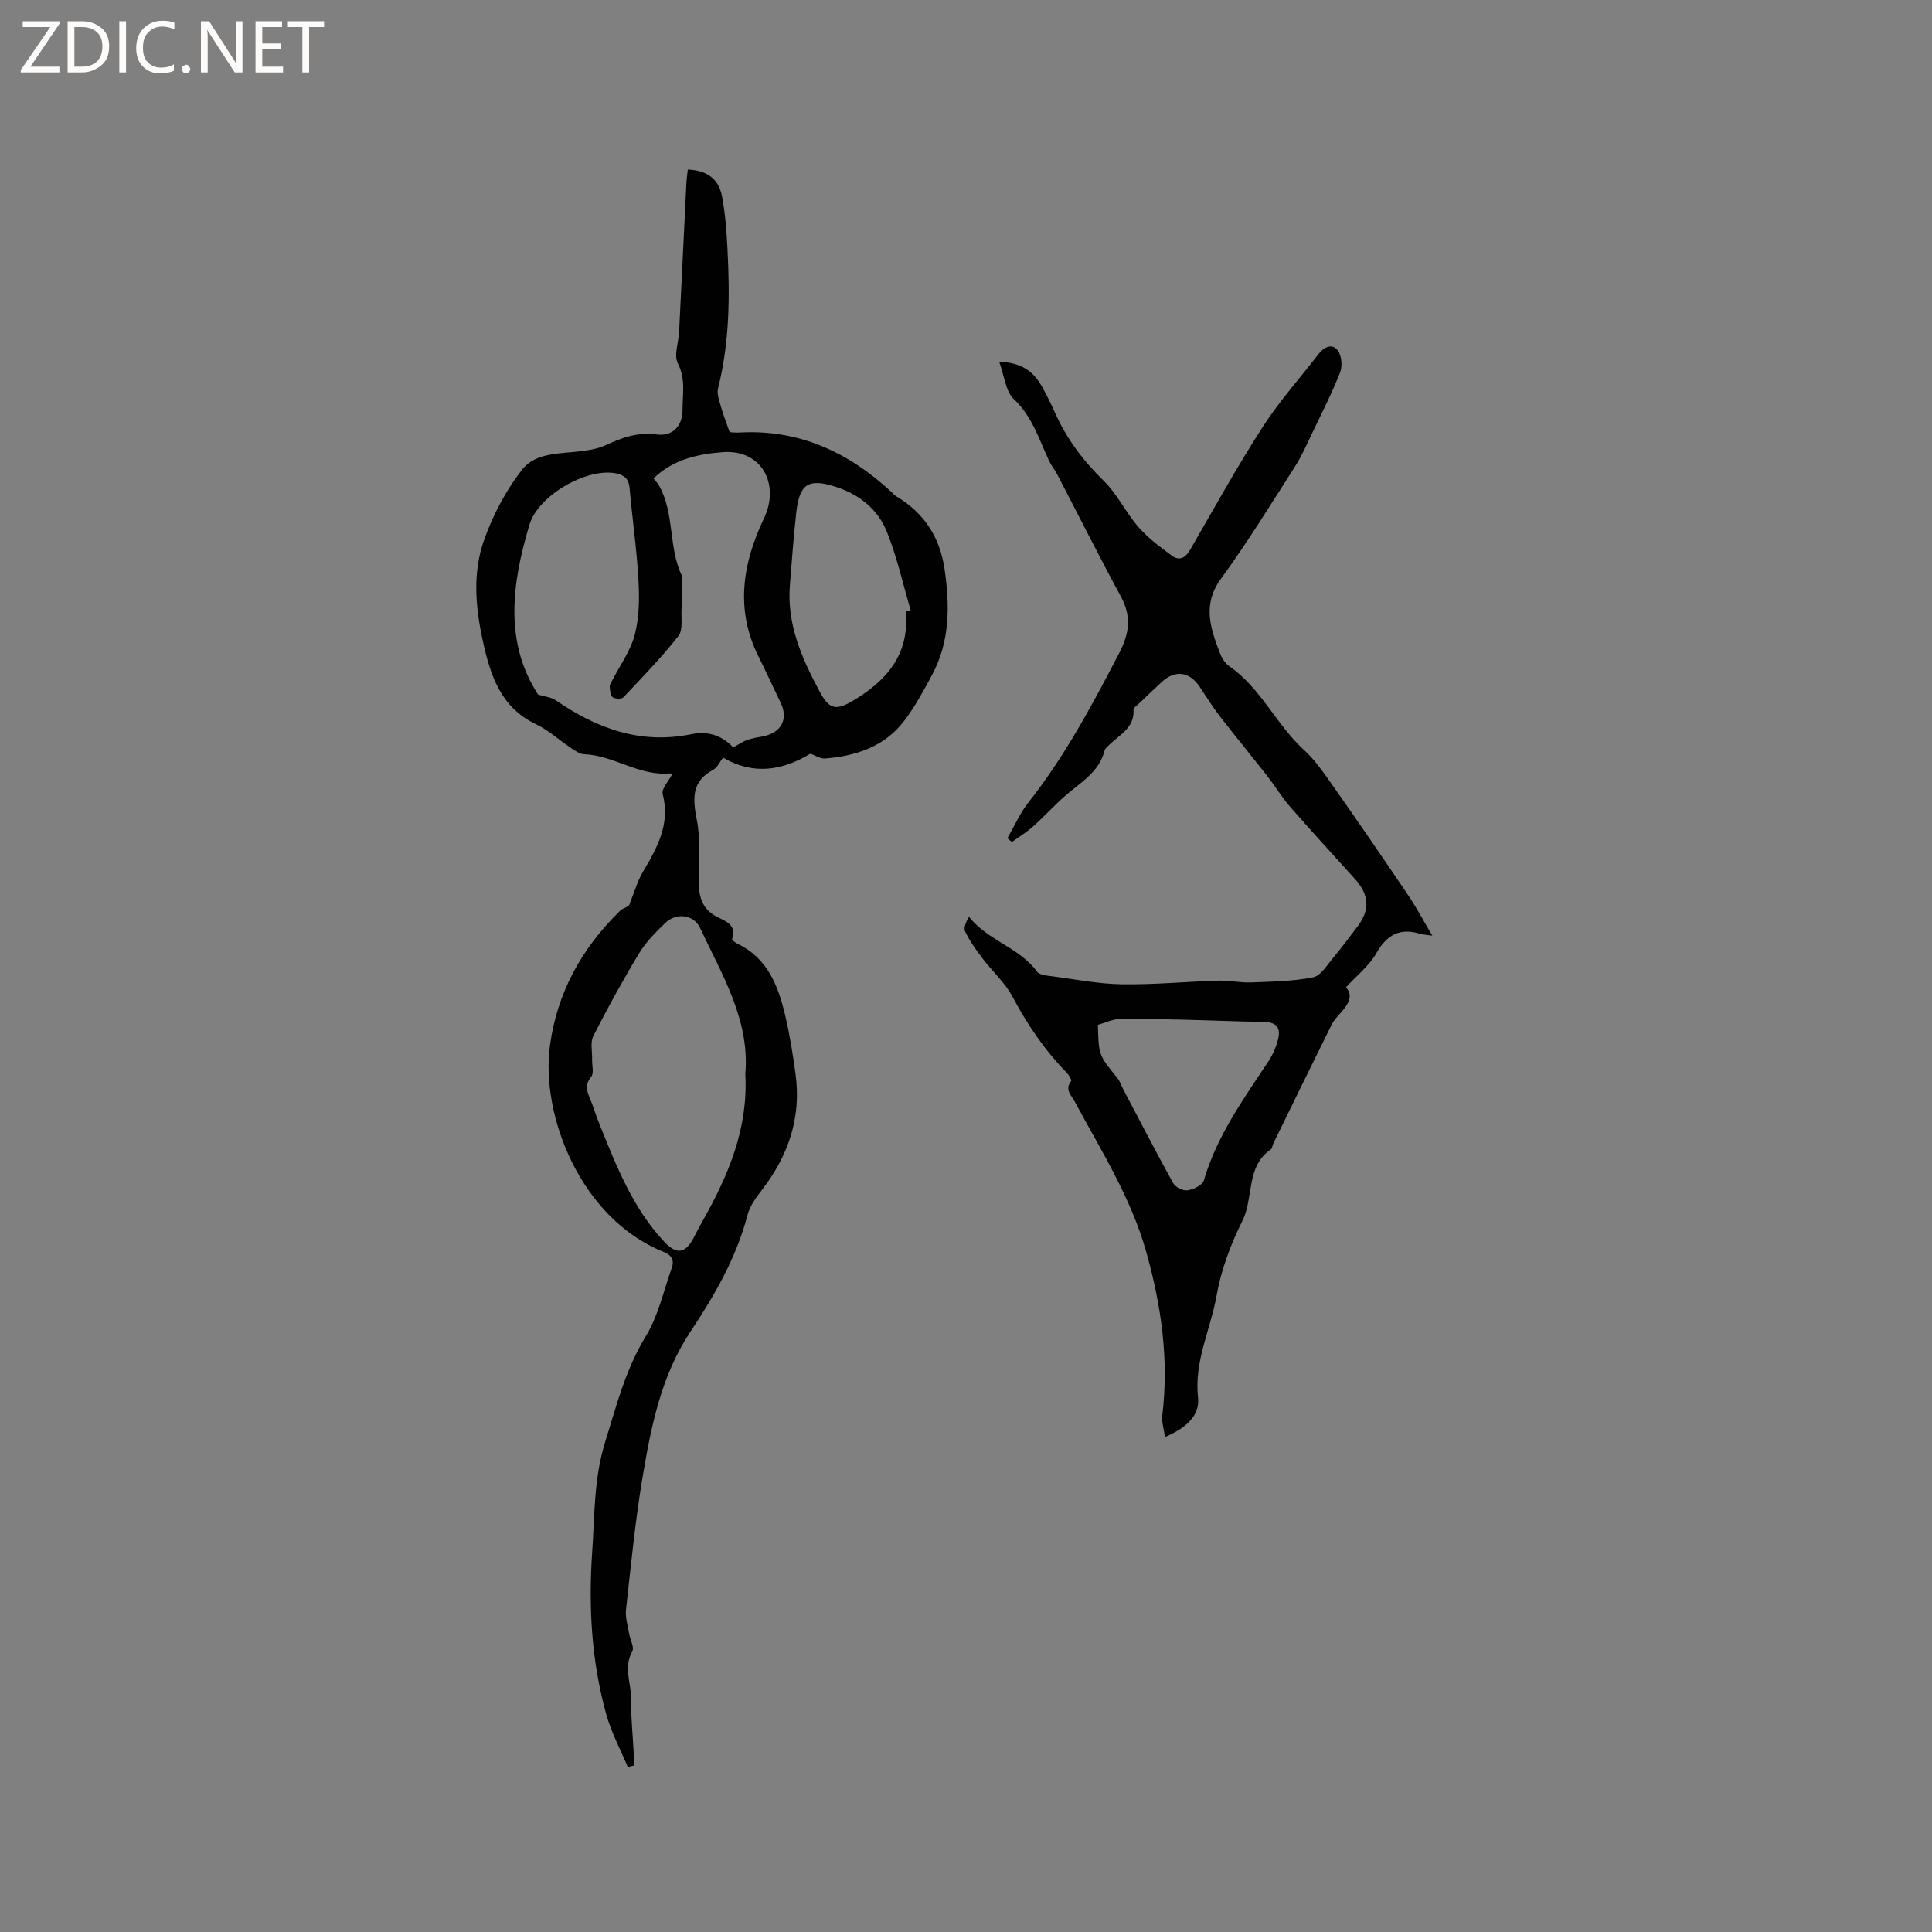 <svg enable-background="new 0 0 400 400" viewBox="0 0 400 400" xmlns="http://www.w3.org/2000/svg"><rect x="0" y="0" width="400" height="400" fill="#808080" stroke="none"/><g fill="#fcfbfa"><path d="m12.4 4.8-6.1 9h6v1.2h-8v-.5l6.1-8.9h-5.7v-1.2h7.6v.4z"/><path d="m14 15v-10.6h3c1.6 0 2.9.5 4 1.4s1.6 2.2 1.6 3.8-.5 3-1.6 3.9-2.4 1.5-4 1.5zm1.4-9.4v8.2h1.6c1.3 0 2.4-.4 3.1-1.1s1.1-1.8 1.1-3.1-.4-2.3-1.2-3-1.8-1-3.1-1z"/><path d="m26.1 4.4v10.6h-1.4v-10.6z"/><path d="m36.1 14.6c-.8.4-1.8.6-2.9.6-1.5 0-2.7-.5-3.6-1.4s-1.4-2.2-1.4-3.8c0-1.7.5-3.1 1.5-4.1s2.3-1.6 3.9-1.6c1 0 1.8.1 2.5.4v1.4c-.8-.4-1.6-.6-2.5-.6-1.2 0-2.1.4-2.9 1.2s-1.1 1.8-1.1 3.2c0 1.3.3 2.3 1 3s1.6 1.1 2.7 1.1c1 0 2-.2 2.7-.7v1.3z"/><path d="m37.6 14.3c0-.2.1-.5.3-.6s.4-.3.6-.3c.3 0 .5.1.6.3s.3.4.3.6-.1.4-.3.6-.4.3-.6.3c-.3 0-.5-.1-.6-.3s-.3-.4-.3-.6z"/><path d="m50.2 15h-1.6l-5.3-8.2c-.2-.2-.3-.5-.4-.7 0 .2.1.7.1 1.5v7.4h-1.4v-10.6h1.7l5.2 8.1c.2.4.4.6.4.7 0-.3-.1-.8-.1-1.5v-7.3h1.4z"/><path d="m58.6 15h-5.7v-10.6h5.5v1.2h-4.1v3.4h3.8v1.2h-3.8v3.6h4.3z"/><path d="m67.1 5.6h-3.1v9.4h-1.4v-9.4h-3v-1.2h7.5z"/></g><path d="m129.96 365.82c-1.5-3.62-3.4-7.13-4.44-10.88-3.07-11.02-3.7-22.28-2.91-33.7.52-7.59.34-15.17 2.65-22.59 2.34-7.52 4.22-15.08 8.43-21.97 2.58-4.22 3.68-9.36 5.37-14.11.56-1.58.14-2.65-1.7-3.39-17.17-6.9-25.46-28.28-23.5-42.71 1.47-10.85 6.48-19.98 14.25-27.62.23-.22.43-.5.7-.63.77-.35 1.57-.62 1.61-1.26.89-2.17 1.53-4.5 2.71-6.49 2.96-4.98 5.67-9.86 4.07-16.07-.28-1.1 1.23-2.67 1.92-4.03-.11-.06-.3-.27-.47-.25-6.33.6-11.57-3.74-17.74-3.97-.95-.04-1.94-.79-2.8-1.36-2.38-1.58-4.54-3.61-7.09-4.82-7.44-3.53-9.52-10.22-11.09-17.43-1.52-6.96-2.09-14.03.28-20.71 1.83-5.17 4.51-10.28 7.87-14.58 2.93-3.75 8.23-3.25 12.71-3.9 1.54-.22 3.15-.5 4.54-1.15 3.4-1.59 6.72-2.78 10.65-2.25 3.29.44 5.34-1.74 5.33-5.12-.01-3.19.7-6.34-.97-9.58-.87-1.68.15-4.33.26-6.54.51-10.27 1-20.54 1.51-30.81.05-.94.19-1.87.29-2.79 3.9.16 6.37 1.85 7.08 5.51.69 3.61.95 7.33 1.14 11.02.5 9.65.44 19.26-1.95 28.74-.3 1.18.27 2.63.62 3.9.46 1.66 1.11 3.28 1.78 5.19.34.02 1.17.13 2 .08 12.41-.7 22.66 4.11 31.55 12.36.31.29.59.64.95.85 5.75 3.41 9.03 8.47 9.99 15.05 1.11 7.56 1.14 15.03-2.62 21.99-1.75 3.24-3.51 6.53-5.74 9.45-4.06 5.33-9.97 7.28-16.41 7.79-.97.08-2-.64-3.02-1-5.7 3.45-11.71 4.53-18.07.82-.71.91-1.18 2.05-2.02 2.5-4.64 2.46-4.24 6.14-3.39 10.52.72 3.65.34 7.53.36 11.31.01 3.32-.02 6.45 3.51 8.48 1.63.94 4.52 1.58 3.41 4.78-.06.17.71.75 1.17.97 6.32 3.05 8.45 8.9 9.89 15.09.91 3.91 1.54 7.9 2.08 11.88 1.24 9.11-1.56 17.06-7.14 24.21-1.16 1.48-2.34 3.16-2.8 4.94-2.32 8.86-6.83 16.66-11.81 24.15-5.99 9.01-8.07 19.23-9.82 29.52-1.59 9.28-2.49 18.68-3.53 28.04-.18 1.62.37 3.32.64 4.98.21 1.25 1.12 2.83.65 3.67-1.88 3.36-.18 6.66-.23 9.95-.06 3.6.33 7.2.51 10.8.05.96.01 1.93.01 2.9-.42.08-.82.18-1.23.27zm21.84-211.07c1.04-.57 1.92-1.2 2.9-1.55 1.09-.39 2.26-.53 3.4-.77 3.73-.81 5.14-3.61 3.52-6.95-1.53-3.14-2.96-6.33-4.53-9.45-4.94-9.79-3.35-19.41 1.09-28.73 3.36-7.06-.51-14.27-8.46-13.69-4.96.36-10.3 1.42-14.42 5.45.43.54.87.97 1.16 1.5 3.26 5.8 1.87 12.77 4.73 18.68.08.16-.05.42-.05.63-.01 2.1.06 4.21-.04 6.31-.09 1.88.32 4.28-.66 5.52-3.51 4.46-7.48 8.55-11.38 12.68-.37.39-1.73.34-2.23-.04-.48-.36-.52-1.4-.6-2.16-.04-.37.27-.79.46-1.17 1.62-3.19 3.85-6.23 4.73-9.61.94-3.61.98-7.57.76-11.35-.35-6.34-1.27-12.65-1.83-18.98-.17-1.91-1.02-2.7-2.87-3.07-5.97-1.18-16.04 4.52-17.87 10.64-3.64 12.16-5.25 24.31 1.79 35.16 1.5.46 2.74.55 3.63 1.16 8.51 5.86 17.59 9.22 28.12 7.04 3.31-.68 6.3.21 8.65 2.75zm2.51 67.6c.96-11.17-4.83-20.55-9.39-30.26-1.31-2.8-4.95-3.16-7.17-1.01-1.97 1.9-3.98 3.9-5.38 6.21-3.39 5.6-6.55 11.35-9.52 17.19-.68 1.33-.21 3.24-.26 4.88-.04 1.22.42 2.83-.19 3.57-1.26 1.54-.98 2.78-.33 4.32.78 1.85 1.34 3.79 2.1 5.65 3.49 8.63 6.88 17.33 13.43 24.27 2.48 2.64 4.36 2.35 6.03-.94.67-1.32 1.37-2.62 2.1-3.91 5.18-9.24 9.19-18.82 8.58-29.97zm33.21-95.83c.34-.05.69-.1 1.03-.16-1.6-5.43-2.82-11.01-4.92-16.23-1.87-4.67-5.7-7.78-10.63-9.35-5.57-1.78-7.46-.66-8.13 5.22-.57 5.02-.92 10.06-1.33 15.1-.67 8.07 2.43 15.11 6.1 21.97 1.91 3.57 3.19 4.19 6.69 2.16 7.07-4.1 12.08-9.67 11.19-18.71z" fill="#010102"/><path d="m206.87 74.91c4.76.13 7.18 2.12 8.87 5.16.98 1.76 1.88 3.56 2.7 5.4 2.39 5.39 5.83 9.93 10.07 14.08 2.83 2.77 4.6 6.6 7.23 9.61 1.96 2.25 4.45 4.08 6.86 5.87 1.58 1.17 2.82.5 3.81-1.22 4.93-8.53 9.7-17.15 15.03-25.43 3.42-5.31 7.68-10.07 11.56-15.09 1.13-1.46 2.81-2.26 3.97-.73.81 1.07 1 3.26.48 4.56-1.69 4.3-3.8 8.43-5.8 12.6-1.09 2.29-2.11 4.64-3.47 6.77-5.03 7.85-9.91 15.82-15.4 23.34-3.88 5.31-2.18 10.16-.27 15.24.4 1.06 1.08 2.23 1.98 2.85 6.57 4.53 9.72 12.09 15.48 17.34 2.3 2.1 4.13 4.78 5.94 7.35 5.29 7.53 10.5 15.12 15.65 22.75 1.67 2.47 3.06 5.12 4.99 8.36-1.51-.22-2.03-.23-2.51-.38-4.22-1.3-6.91.2-9.1 4.04-1.47 2.59-4.01 4.56-6.26 7.02 1.6 1.88.41 3.57-1.06 5.24-.7.79-1.46 1.59-1.92 2.51-4.07 8.2-8.08 16.43-12.1 24.66-.18.38-.2.95-.48 1.15-5.23 3.6-3.5 9.99-5.89 14.79-2.43 4.87-4.42 10.19-5.36 15.53-1.24 7.01-4.67 13.55-3.83 21.07.43 3.85-2.67 6.39-6.84 8.17-.23-1.71-.72-3.12-.56-4.45 1.39-11.55-.17-22.64-3.32-33.86-3.19-11.35-9.37-21-14.8-31.13-.69-1.29-2.16-2.47-.76-4.25.17-.22-.46-1.28-.92-1.75-4.55-4.65-8.14-9.94-11.2-15.7-1.55-2.93-4.2-5.28-6.24-7.97-1.33-1.76-2.64-3.58-3.58-5.56-.38-.79.26-2.06.78-3.05 4.03 5.03 10.52 6.4 14.09 11.36.53.73 2.12.83 3.26.98 4.79.63 9.58 1.58 14.38 1.65 6.63.09 13.28-.56 19.92-.76 2.26-.07 4.55.46 6.81.37 4.29-.17 8.64-.23 12.81-1.06 1.6-.32 2.89-2.55 4.15-4.04 1.71-2.02 3.27-4.17 4.89-6.27 2.78-3.58 2.66-6.67-.41-10.08-4.47-4.96-9-9.87-13.39-14.91-1.73-1.98-3.09-4.27-4.72-6.35-3.28-4.19-6.66-8.29-9.91-12.49-1.49-1.93-2.76-4.02-4.12-6.04-2.12-3.14-5.09-3.51-7.84-.96-1.55 1.44-3.09 2.9-4.62 4.37-.46.44-1.24.96-1.21 1.41.18 3.73-2.88 5.12-4.99 7.2-.37.37-.9.74-1.01 1.2-1.13 4.53-5.01 6.61-8.15 9.38-2.3 2.02-4.37 4.31-6.65 6.35-1.35 1.2-2.92 2.15-4.39 3.22-.31-.26-.62-.53-.93-.79 1.43-2.47 2.59-5.16 4.34-7.38 7.53-9.54 13.2-20.16 18.78-30.89 2.16-4.15 2.61-7.63.38-11.76-4.53-8.36-8.79-16.86-13.19-25.3-.49-.94-1.19-1.77-1.64-2.72-2.11-4.47-3.48-9.23-7.35-12.87-1.69-1.57-1.92-4.69-3.02-7.71zm20.44 137.27c.15 6.28.16 6.26 4.03 11.01.52.64.77 1.48 1.16 2.23 3.44 6.54 6.83 13.11 10.41 19.57.46.82 2.04 1.59 2.96 1.45 1.23-.19 3.08-1.06 3.36-2.02 2.7-9.21 8.19-16.85 13.38-24.68.91-1.38 1.62-3 2.01-4.6.63-2.56-.51-3.55-3.17-3.58-5.35-.06-10.71-.31-16.06-.44-4.52-.1-9.05-.24-13.56-.14-1.44.01-2.85.73-4.52 1.2z" fill="#010102"/></svg>
